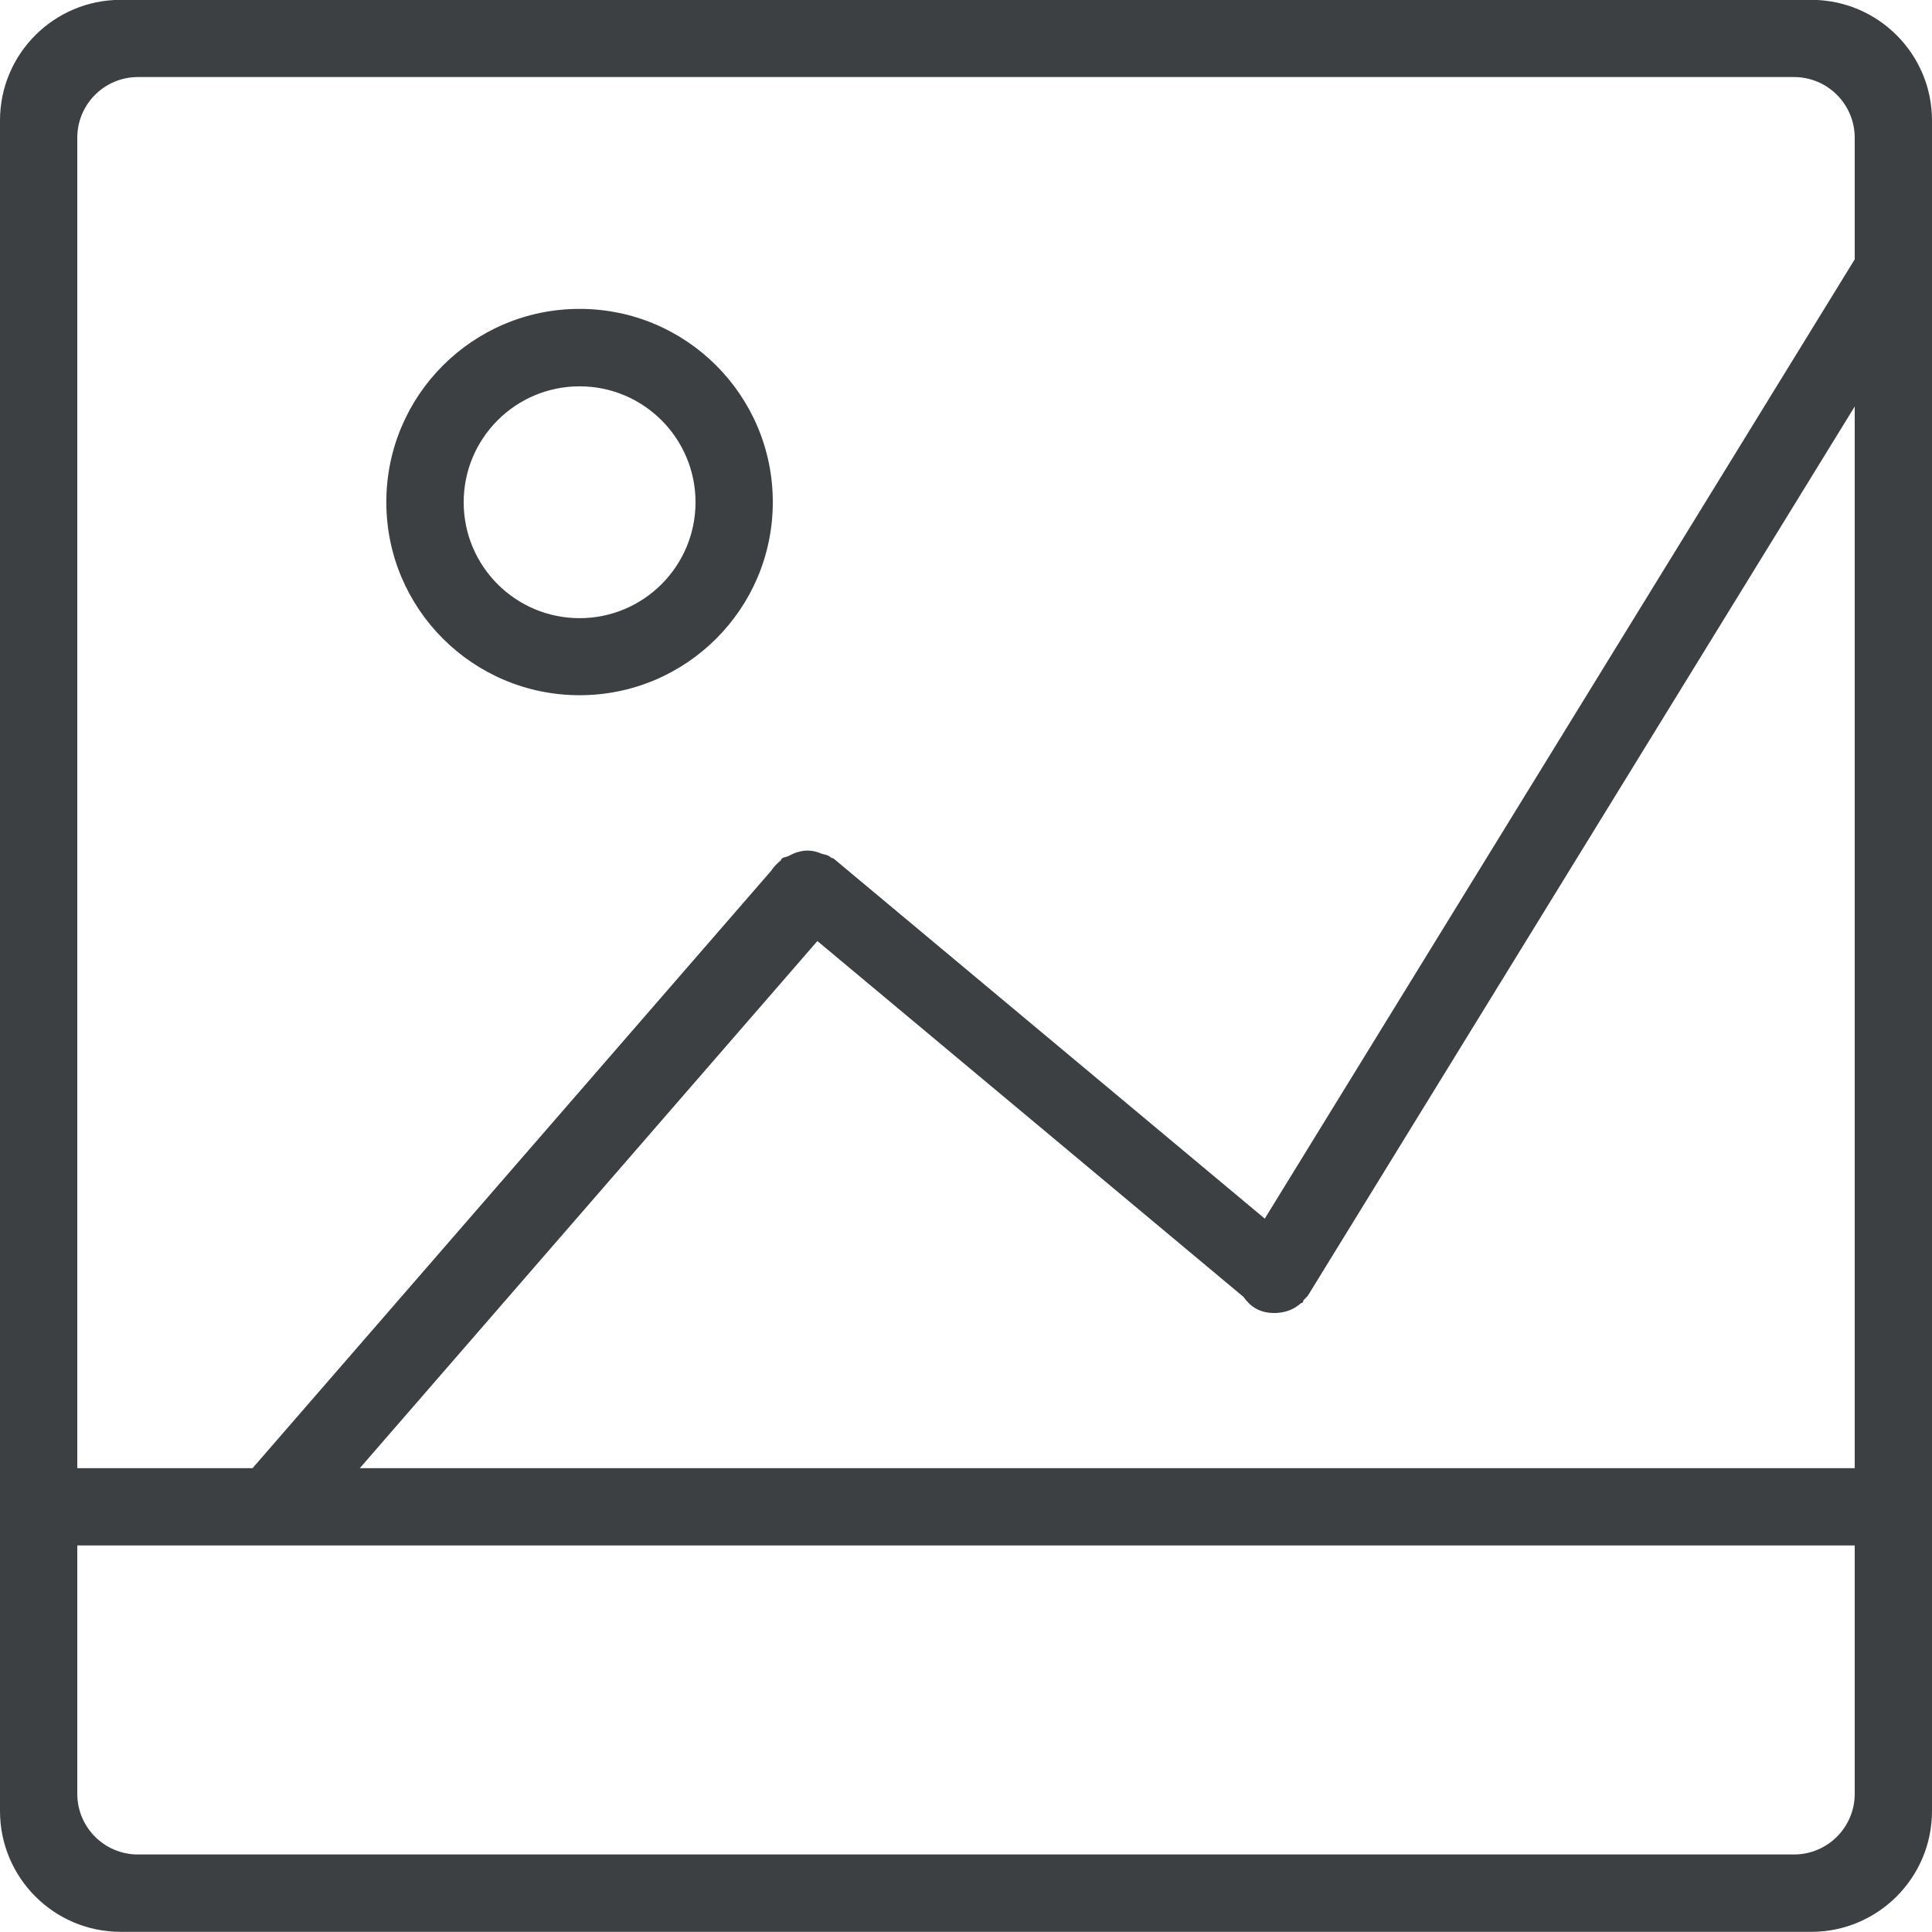 <svg xmlns="http://www.w3.org/2000/svg" xmlns:xlink="http://www.w3.org/1999/xlink" preserveAspectRatio="xMidYMid" width="25" height="25" viewBox="0 0 25 25">
  <defs>
    <style>
      .cls-1 {
        fill: #3c4042;
        fill-rule: evenodd;
      }
    </style>
  </defs>
  <path d="M25.000,19.998 L25.000,23.435 C25.000,24.298 24.300,24.998 23.437,24.998 L1.562,24.998 C0.699,24.998 -0.000,24.298 -0.000,23.435 L-0.000,1.559 C-0.000,0.697 0.699,-0.002 1.562,-0.002 L23.437,-0.002 C24.300,-0.002 25.000,0.697 25.000,1.559 L25.000,18.998 L25.000,18.998 L25.000,19.998 L25.000,19.998 ZM16.933,16.751 C16.916,16.780 16.891,16.799 16.869,16.823 C16.861,16.832 16.865,16.846 16.856,16.855 C16.849,16.862 16.839,16.859 16.832,16.865 C16.748,16.940 16.645,16.981 16.534,16.988 C16.524,16.989 16.516,16.991 16.505,16.990 C16.418,16.992 16.330,16.978 16.250,16.932 C16.183,16.894 16.132,16.841 16.091,16.782 L10.577,12.177 L4.656,18.998 L24.000,18.998 L24.000,5.260 L16.933,16.751 ZM1.000,23.212 C1.000,23.645 1.351,23.997 1.785,23.997 L23.214,23.997 C23.648,23.997 24.000,23.645 24.000,23.212 L24.000,19.998 L1.000,19.998 L1.000,23.212 ZM23.214,0.997 L1.785,0.997 C1.351,0.997 1.000,1.349 1.000,1.783 L1.000,18.998 L3.268,18.998 L9.982,11.264 C10.014,11.212 10.059,11.170 10.105,11.133 C10.111,11.127 10.108,11.118 10.114,11.113 C10.140,11.087 10.179,11.093 10.209,11.074 C10.247,11.055 10.284,11.035 10.326,11.025 C10.432,10.994 10.526,11.002 10.629,11.046 C10.662,11.057 10.696,11.060 10.727,11.077 C10.737,11.082 10.742,11.091 10.751,11.096 C10.763,11.106 10.780,11.102 10.791,11.113 L16.366,15.769 L24.000,3.356 L24.000,1.783 C24.000,1.349 23.648,0.997 23.214,0.997 ZM7.500,8.996 C6.119,8.996 4.999,7.878 4.999,6.497 C4.999,5.116 6.119,3.997 7.500,3.997 C8.880,3.997 10.000,5.116 10.000,6.497 C10.000,7.878 8.880,8.996 7.500,8.996 ZM7.500,4.999 C6.671,4.999 6.000,5.671 6.000,6.499 C6.000,7.327 6.671,7.999 7.500,7.999 C8.328,7.999 9.000,7.327 9.000,6.499 C9.000,5.671 8.328,4.999 7.500,4.999 Z" class="cls-1"/>
</svg>
